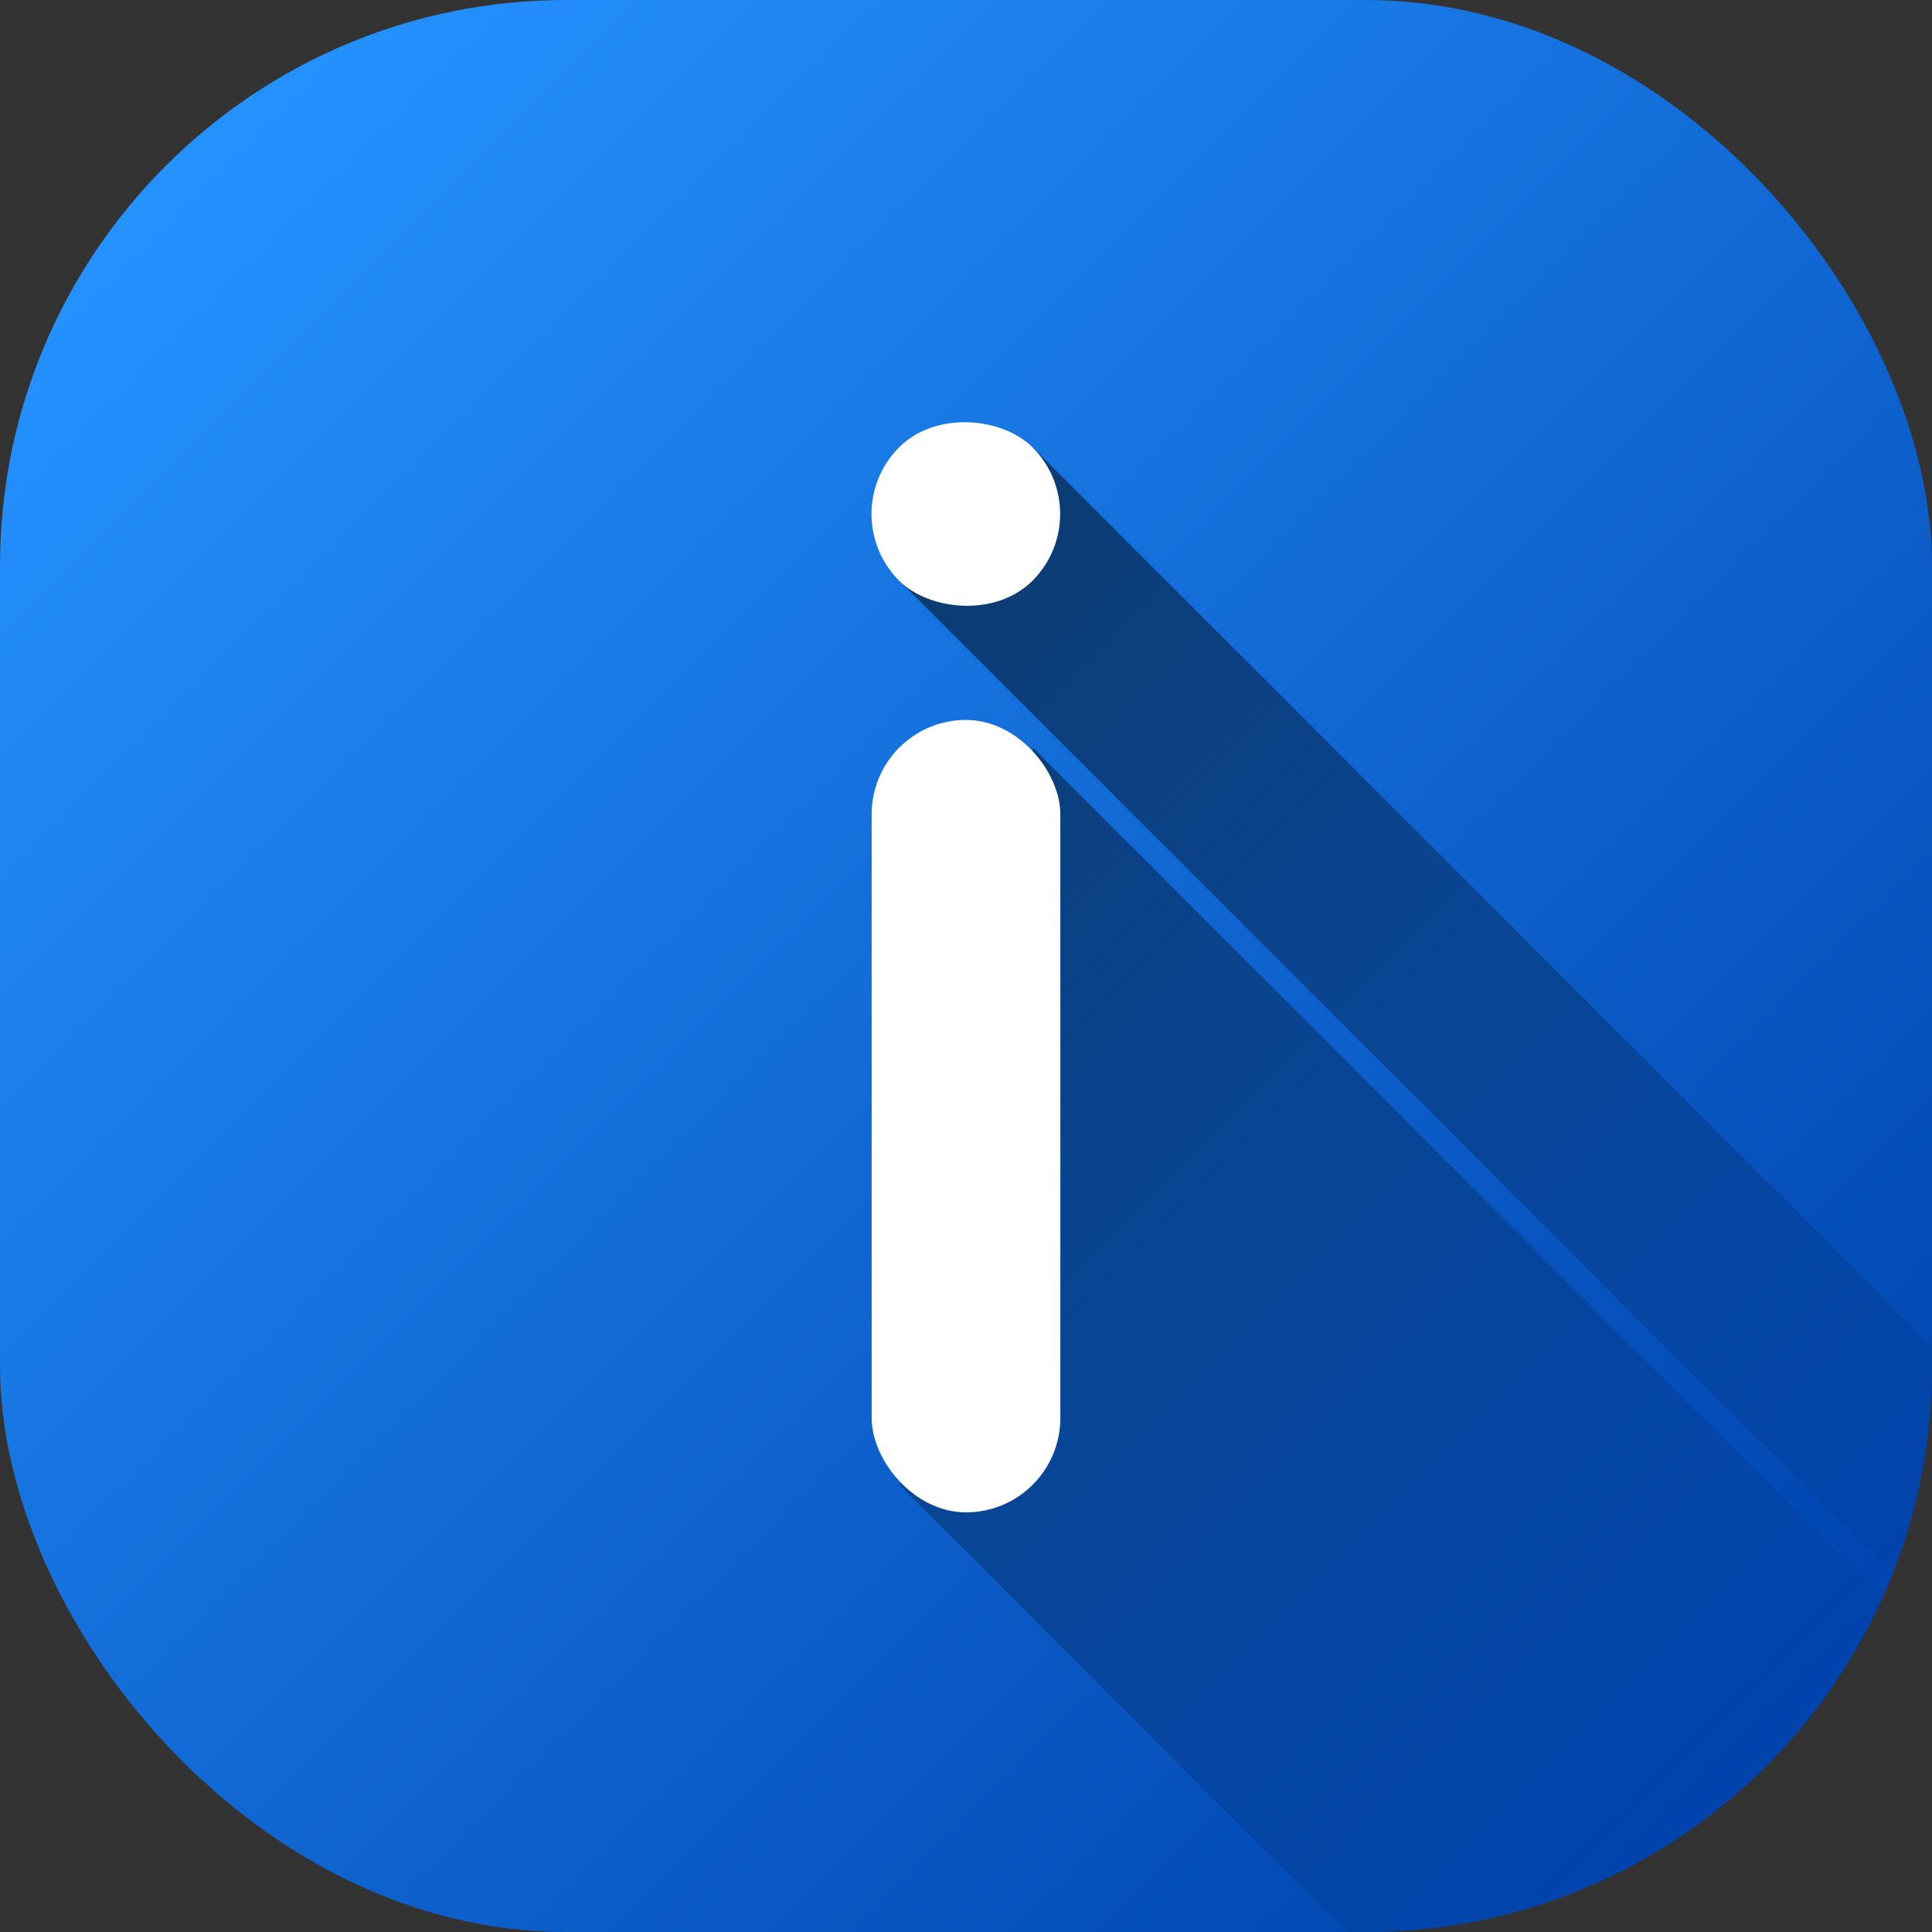 <svg id="Layer_2" height="512" viewBox="0 0 512 512" width="512" xmlns="http://www.w3.org/2000/svg" xmlns:xlink="http://www.w3.org/1999/xlink" data-name="Layer 2"><rect x="0" y="0" width="512" height="512" fill="#333333" stroke="none"/><linearGradient id="linear-gradient" gradientUnits="userSpaceOnUse" x1="43.93" x2="468.07" y1="43.93" y2="468.07"><stop offset="0" stop-color="#2492ff"/><stop offset="1" stop-color="#0043ae"/></linearGradient><linearGradient id="linear-gradient-2" gradientUnits="userSpaceOnUse" x1="196.11" x2="468.06" y1="196.11" y2="468.06"><stop offset="0" stop-opacity=".5"/><stop offset="1" stop-opacity="0"/></linearGradient><g id="Icon"><g id="_41" data-name="41"><rect id="Background" fill="url(#linear-gradient)" height="512" rx="150" width="512"/><path d="m512 356.86v5.14c0 19.46-3.71 38.05-10.45 55.12l-263.23-263.23 35.36-35.36 238.32 238.32zm-238.23-158.65-35.26 195.44 118.35 118.35h5.14c60.99 0 113.47-36.4 136.92-88.65l-225.15-225.15z" fill="url(#linear-gradient-2)"/><g fill="#fff"><rect height="210" rx="25" width="50" x="231" y="190.79"/><rect height="50" rx="25" transform="matrix(.707 -.707 .707 .707 -21.34 220.91)" width="50" x="231" y="111.21"/></g></g></g></svg>